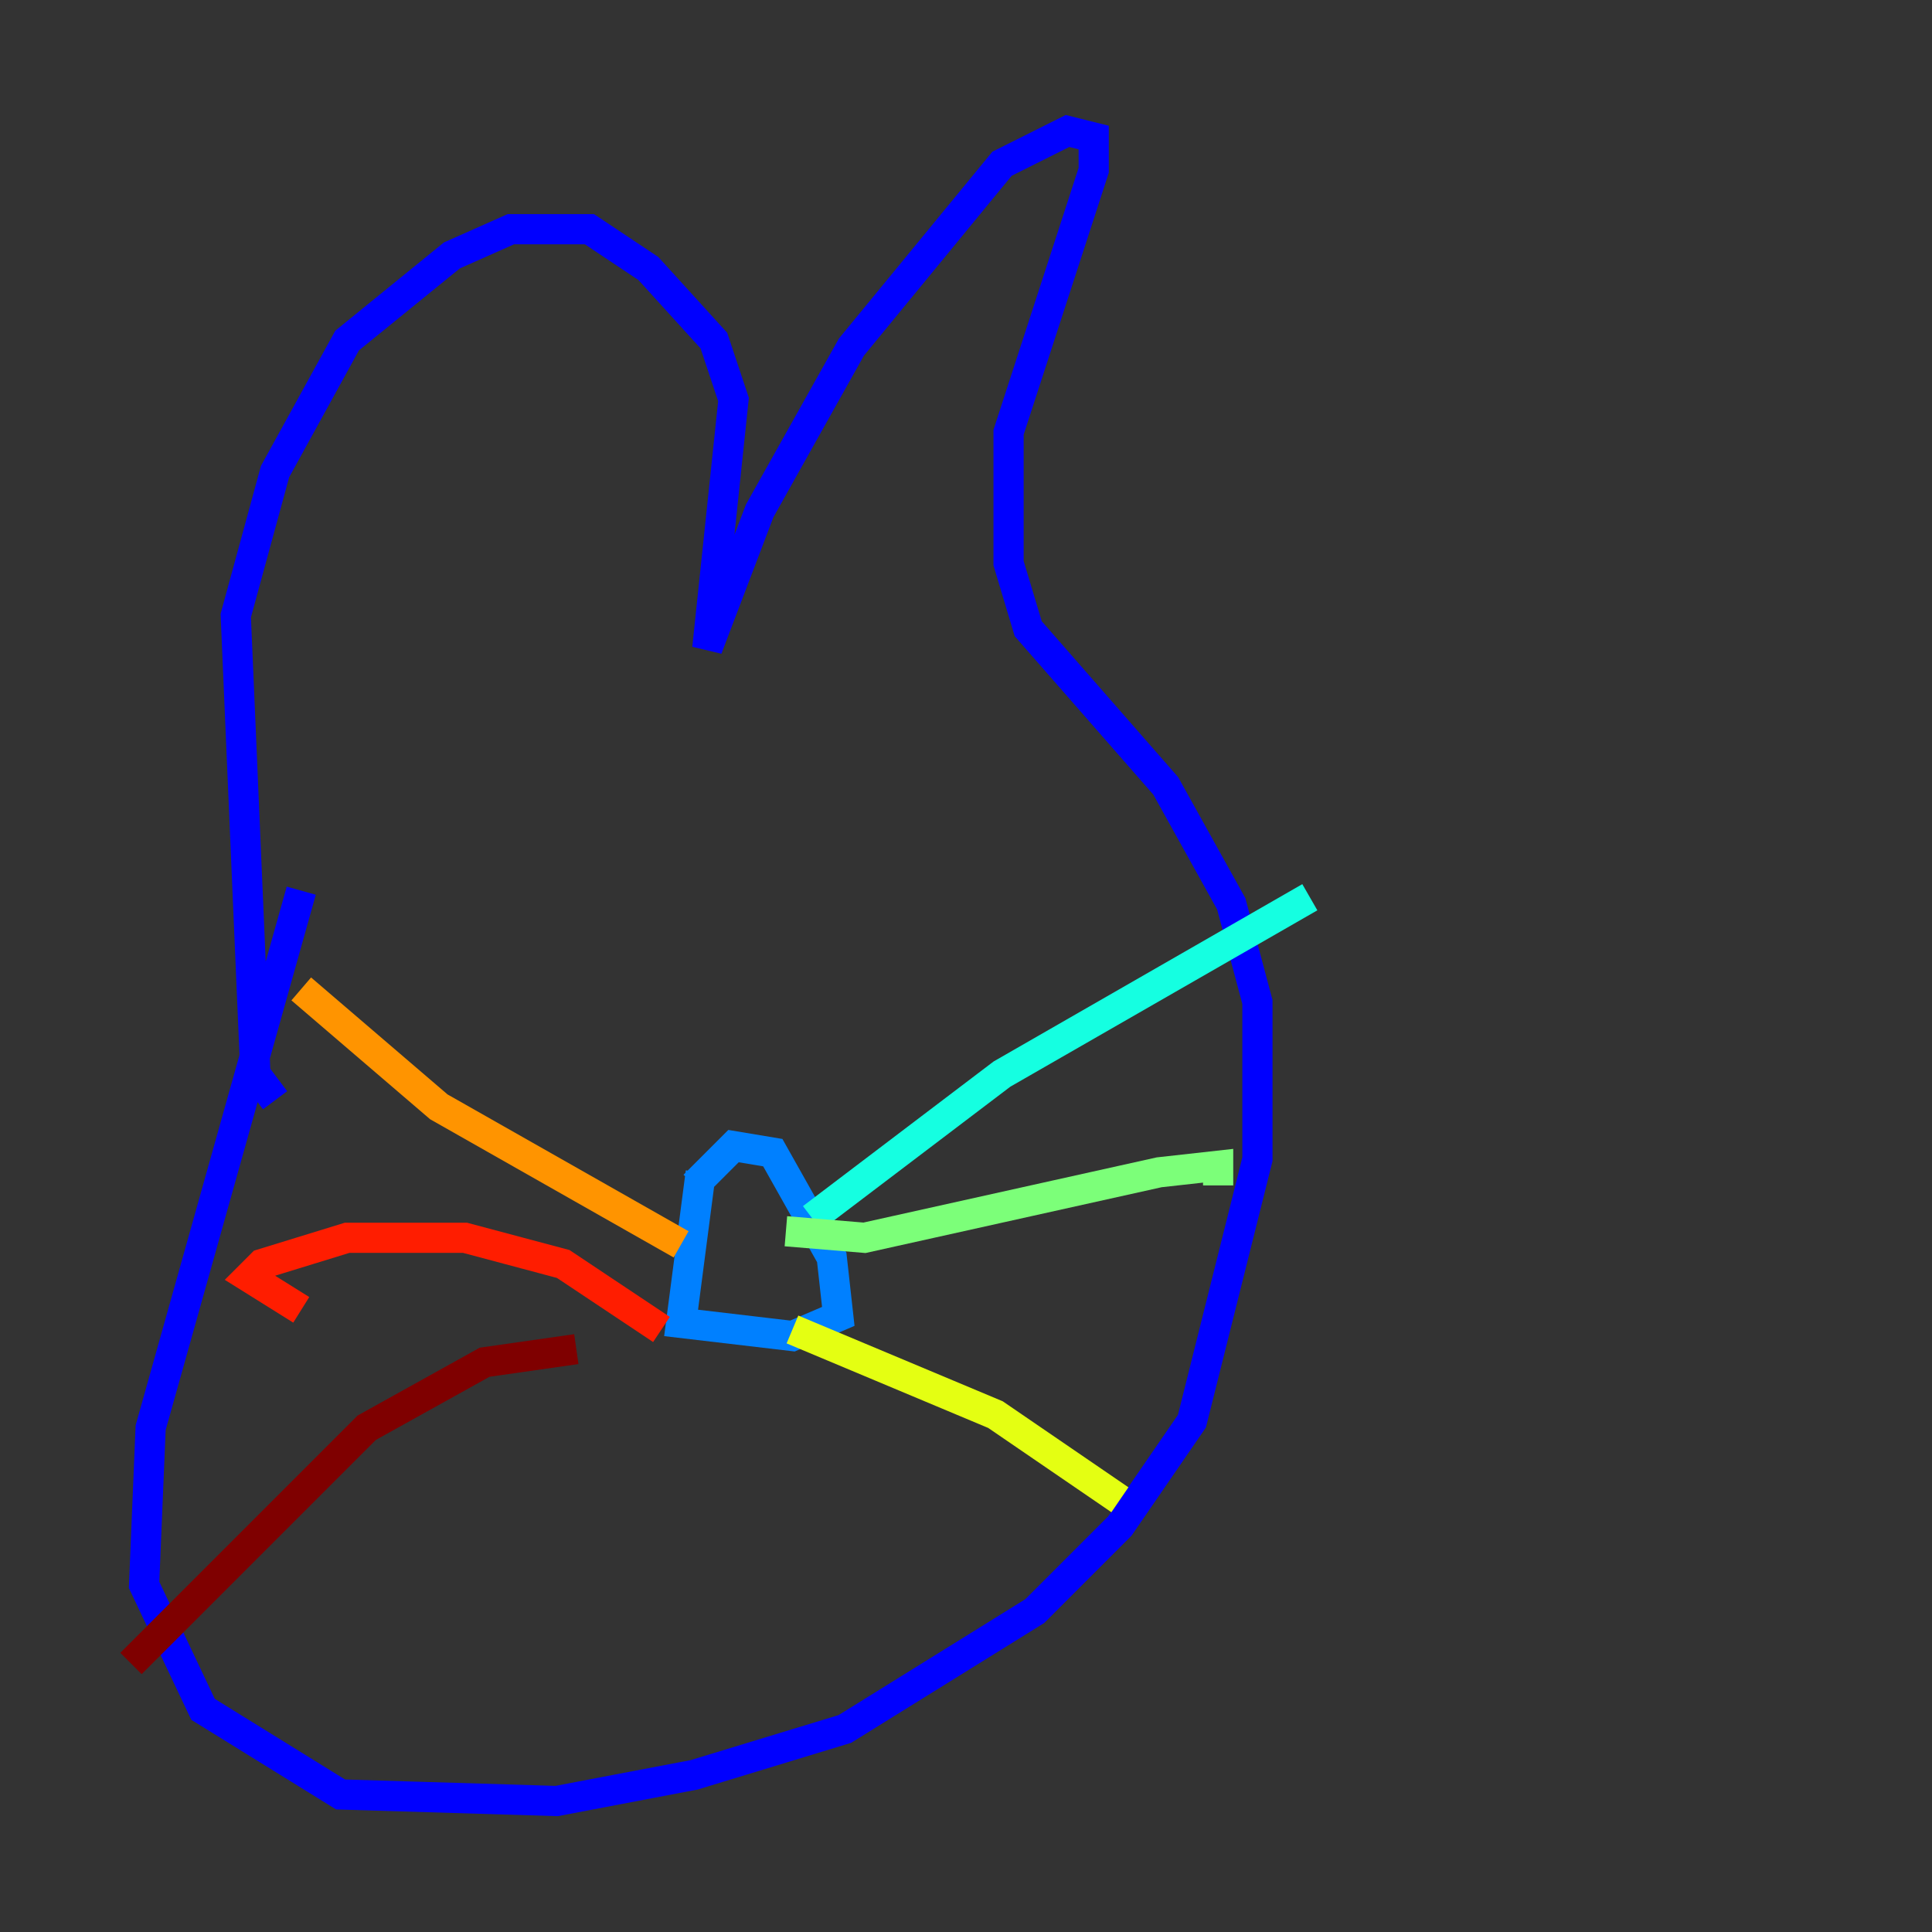 <?xml version="1.0" encoding="utf-8" ?>
<svg baseProfile="tiny" height="128" version="1.2" viewBox="0,0,128,128" width="128" xmlns="http://www.w3.org/2000/svg" xmlns:ev="http://www.w3.org/2001/xml-events" xmlns:xlink="http://www.w3.org/1999/xlink"><rect x="0" y="0" width="128" height="128" fill="#333333" stroke="none"/><defs /><polyline fill="none" points="13.017,53.803 13.017,53.803" stroke="#00007f" stroke-width="2" /><polyline fill="none" points="19.959,59.01 9.98,94.59 9.546,105.003 13.451,113.248 22.563,118.888 36.881,119.322 45.993,117.586 55.973,114.549 68.556,106.739 74.197,101.098 78.969,94.156 83.308,76.8 83.308,66.386 81.573,59.878 77.234,52.068 68.122,41.654 66.82,37.315 66.82,28.637 72.461,11.281 72.461,9.112 70.725,8.678 66.386,10.848 56.407,22.997 50.332,33.844 46.861,42.956 48.597,26.468 47.295,22.563 42.956,17.79 39.051,15.186 33.844,15.186 29.939,16.922 22.997,22.563 18.224,31.241 15.62,40.786 16.922,71.159 18.224,72.895" stroke="#0000ff" stroke-width="2" /><polyline fill="none" points="46.427,77.668 45.125,87.647 52.502,88.515 55.539,87.214 55.105,83.308 51.2,76.366 48.597,75.932 45.993,78.536" stroke="#0080ff" stroke-width="2" /><polyline fill="none" points="53.803,80.705 66.386,71.159 86.78,59.444" stroke="#15ffe1" stroke-width="2" /><polyline fill="none" points="52.068,81.573 57.275,82.007 76.8,77.668 80.705,77.234 80.705,78.536" stroke="#7cff79" stroke-width="2" /><polyline fill="none" points="52.502,88.081 65.953,93.722 74.197,99.363" stroke="#e4ff12" stroke-width="2" /><polyline fill="none" points="45.125,82.441 29.071,73.329 19.959,65.519" stroke="#ff9400" stroke-width="2" /><polyline fill="none" points="43.824,88.081 37.315,83.742 30.807,82.007 22.997,82.007 17.356,83.742 16.488,84.61 19.959,86.78" stroke="#ff1d00" stroke-width="2" /><polyline fill="none" points="38.183,89.383 32.108,90.251 24.298,94.59 8.678,110.21" stroke="#7f0000" stroke-width="2" /></svg>